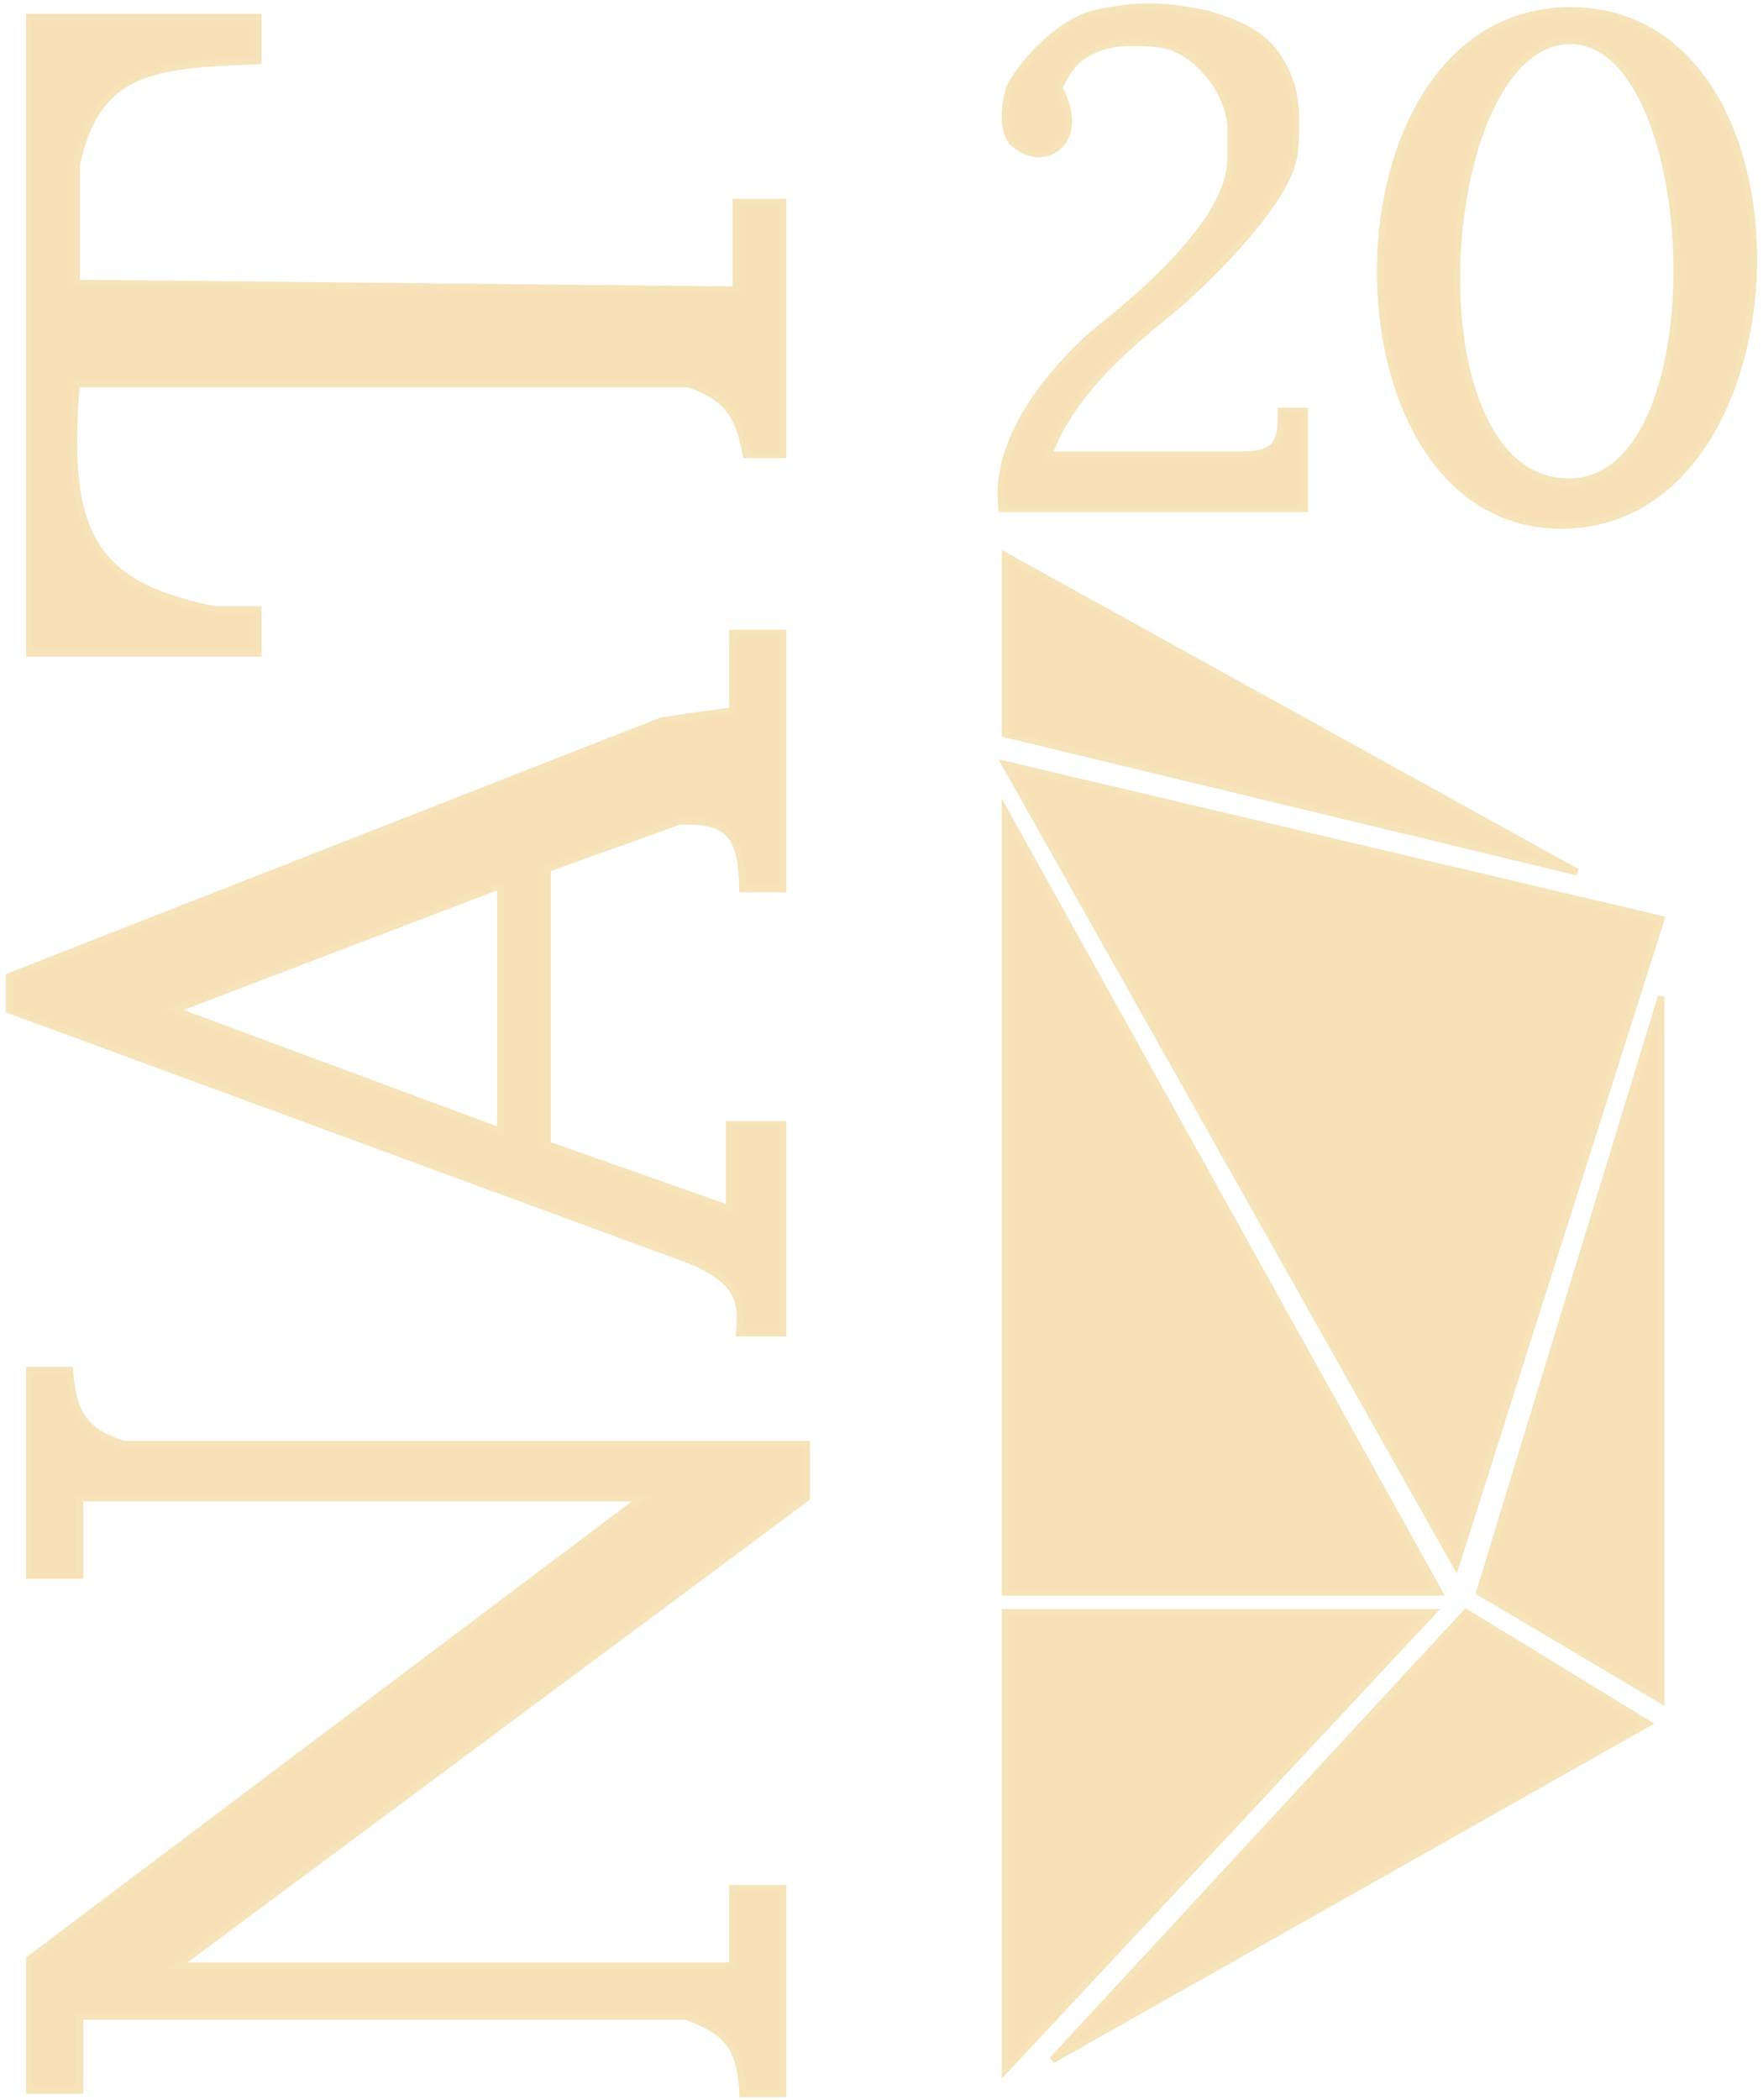 
<svg width="262" height="312" viewBox="0 0 262 312" fill="none" xmlns="http://www.w3.org/2000/svg">
<path fill-rule="evenodd" clip-rule="evenodd" d="M108.869 94.056H116.369V132.056H110.369C110.169 124.37 108.597 121.635 100.869 122.056L81.369 129.056V170.056L108.369 179.556V167.056H116.369V198.056H109.869C110.394 192.875 109.374 190.434 103.369 187.556L1.369 150.056V145.056L98.369 107.056L108.869 105.556V94.056ZM74.369 131.556L25.869 150.056L74.369 168.056V131.556Z" fill="#F7E0B6"/>
<path d="M149.369 120.556V236.556H213.869L149.369 120.556Z" fill="#F7E0B6"/>
<path d="M149.369 307.556V239.556H212.869L149.369 307.556Z" fill="#F7E0B6"/>
<path d="M244.869 256.056L156.369 306.056L217.869 239.556L244.869 256.056Z" fill="#F7E0B6"/>
<path d="M219.869 236.556L246.869 148.056V252.556L219.869 236.556Z" fill="#F7E0B6"/>
<path d="M149.369 113.556L216.369 232.556L246.869 136.556L149.369 113.556Z" fill="#F7E0B6"/>
<path d="M149.369 82.556V109.056L234.369 129.556L149.369 82.556Z" fill="#F7E0B6"/>
<path d="M4.369 97.056V2.556H38.369V9.056C22.846 9.624 14.393 10.22 11.369 24.556V42.056L109.369 43.056V30.056H116.369V67.556H110.869C109.732 61.444 107.963 59.063 102.369 57.056H11.369C9.509 79.315 13.721 86.91 31.869 90.556H38.369V97.056H4.369Z" fill="#F7E0B6"/>
<path d="M4.369 203.556V234.056H11.869V222.556H95.369L4.369 291.056V310.556H11.869V299.556H101.869C108.26 301.82 110.053 304.385 110.369 311.056H116.369V280.556H108.869V292.056H26.369L119.869 222.556V214.556H18.369C12.636 212.683 10.886 210.26 10.369 203.556H4.369Z" fill="#F7E0B6"/>
<path fill-rule="evenodd" clip-rule="evenodd" d="M232.369 78.057C195.869 78.557 195.869 1.556 233.369 1.556C270.869 1.556 268.869 77.557 232.369 78.057ZM232.369 71.557C208.869 70.057 213.369 6.057 233.369 6.057C253.369 6.057 255.869 73.057 232.369 71.557Z" fill="#F7E0B6"/>
<path d="M155.869 67.556C159.869 56.557 171.369 48.557 175.369 45.057C179.369 41.557 191.869 29.557 192.369 22.557C192.369 22.557 193.115 16.258 191.869 12.557C189.836 6.514 186.369 4.057 179.369 2.057C172.89 0.716 169.182 0.581 162.369 2.057C155.869 4.057 150.369 11.557 149.869 13.557C149.369 15.557 148.869 19.057 150.369 21.057C154.959 25.551 161.857 21.185 157.369 13.057C159.278 9.167 160.869 7.557 165.369 6.557C165.369 6.557 167.869 6.057 172.369 6.557C176.869 7.057 182.369 12.557 182.869 18.557V24.057C182.369 35.057 163.369 48.557 161.369 50.557C159.369 52.557 147.369 63.557 148.869 75.557H193.869V61.057H190.369C190.474 65.626 189.769 67.501 184.869 67.556H155.869Z" fill="#F7E0B6"/>
<path fill-rule="evenodd" clip-rule="evenodd" d="M108.869 94.056H116.369V132.056H110.369C110.169 124.37 108.597 121.635 100.869 122.056L81.369 129.056V170.056L108.369 179.556V167.056H116.369V198.056H109.869C110.394 192.875 109.374 190.434 103.369 187.556L1.369 150.056V145.056L98.369 107.056L108.869 105.556V94.056ZM74.369 131.556L25.869 150.056L74.369 168.056V131.556Z" stroke="#F6E3B9"/>
<path d="M149.369 120.556V236.556H213.869L149.369 120.556Z" stroke="#F6E3B9"/>
<path d="M149.369 307.556V239.556H212.869L149.369 307.556Z" stroke="#F6E3B9"/>
<path d="M244.869 256.056L156.369 306.056L217.869 239.556L244.869 256.056Z" stroke="#F6E3B9"/>
<path d="M219.869 236.556L246.869 148.056V252.556L219.869 236.556Z" stroke="#F6E3B9"/>
<path d="M149.369 113.556L216.369 232.556L246.869 136.556L149.369 113.556Z" stroke="#F6E3B9"/>
<path d="M149.369 82.556V109.056L234.369 129.556L149.369 82.556Z" stroke="#F6E3B9"/>
<path d="M4.369 97.056V2.556H38.369V9.056C22.846 9.624 14.393 10.22 11.369 24.556V42.056L109.369 43.056V30.056H116.369V67.556H110.869C109.732 61.444 107.963 59.063 102.369 57.056H11.369C9.509 79.315 13.721 86.91 31.869 90.556H38.369V97.056H4.369Z" stroke="#F6E3B9"/>
<path d="M4.369 203.556V234.056H11.869V222.556H95.369L4.369 291.056V310.556H11.869V299.556H101.869C108.26 301.82 110.053 304.385 110.369 311.056H116.369V280.556H108.869V292.056H26.369L119.869 222.556V214.556H18.369C12.636 212.683 10.886 210.26 10.369 203.556H4.369Z" stroke="#F6E3B9"/>
<path fill-rule="evenodd" clip-rule="evenodd" d="M232.369 78.057C195.869 78.557 195.869 1.556 233.369 1.556C270.869 1.556 268.869 77.557 232.369 78.057ZM232.369 71.557C208.869 70.057 213.369 6.057 233.369 6.057C253.369 6.057 255.869 73.057 232.369 71.557Z" stroke="#F6E3B9"/>
<path d="M155.869 67.556C159.869 56.557 171.369 48.557 175.369 45.057C179.369 41.557 191.869 29.557 192.369 22.557C192.369 22.557 193.115 16.258 191.869 12.557C189.836 6.514 186.369 4.057 179.369 2.057C172.89 0.716 169.182 0.581 162.369 2.057C155.869 4.057 150.369 11.557 149.869 13.557C149.369 15.557 148.869 19.057 150.369 21.057C154.959 25.551 161.857 21.185 157.369 13.057C159.278 9.167 160.869 7.557 165.369 6.557C165.369 6.557 167.869 6.057 172.369 6.557C176.869 7.057 182.369 12.557 182.869 18.557V24.057C182.369 35.057 163.369 48.557 161.369 50.557C159.369 52.557 147.369 63.557 148.869 75.557H193.869V61.057H190.369C190.474 65.626 189.769 67.501 184.869 67.556H155.869Z" stroke="#F6E3B9"/>
</svg>
